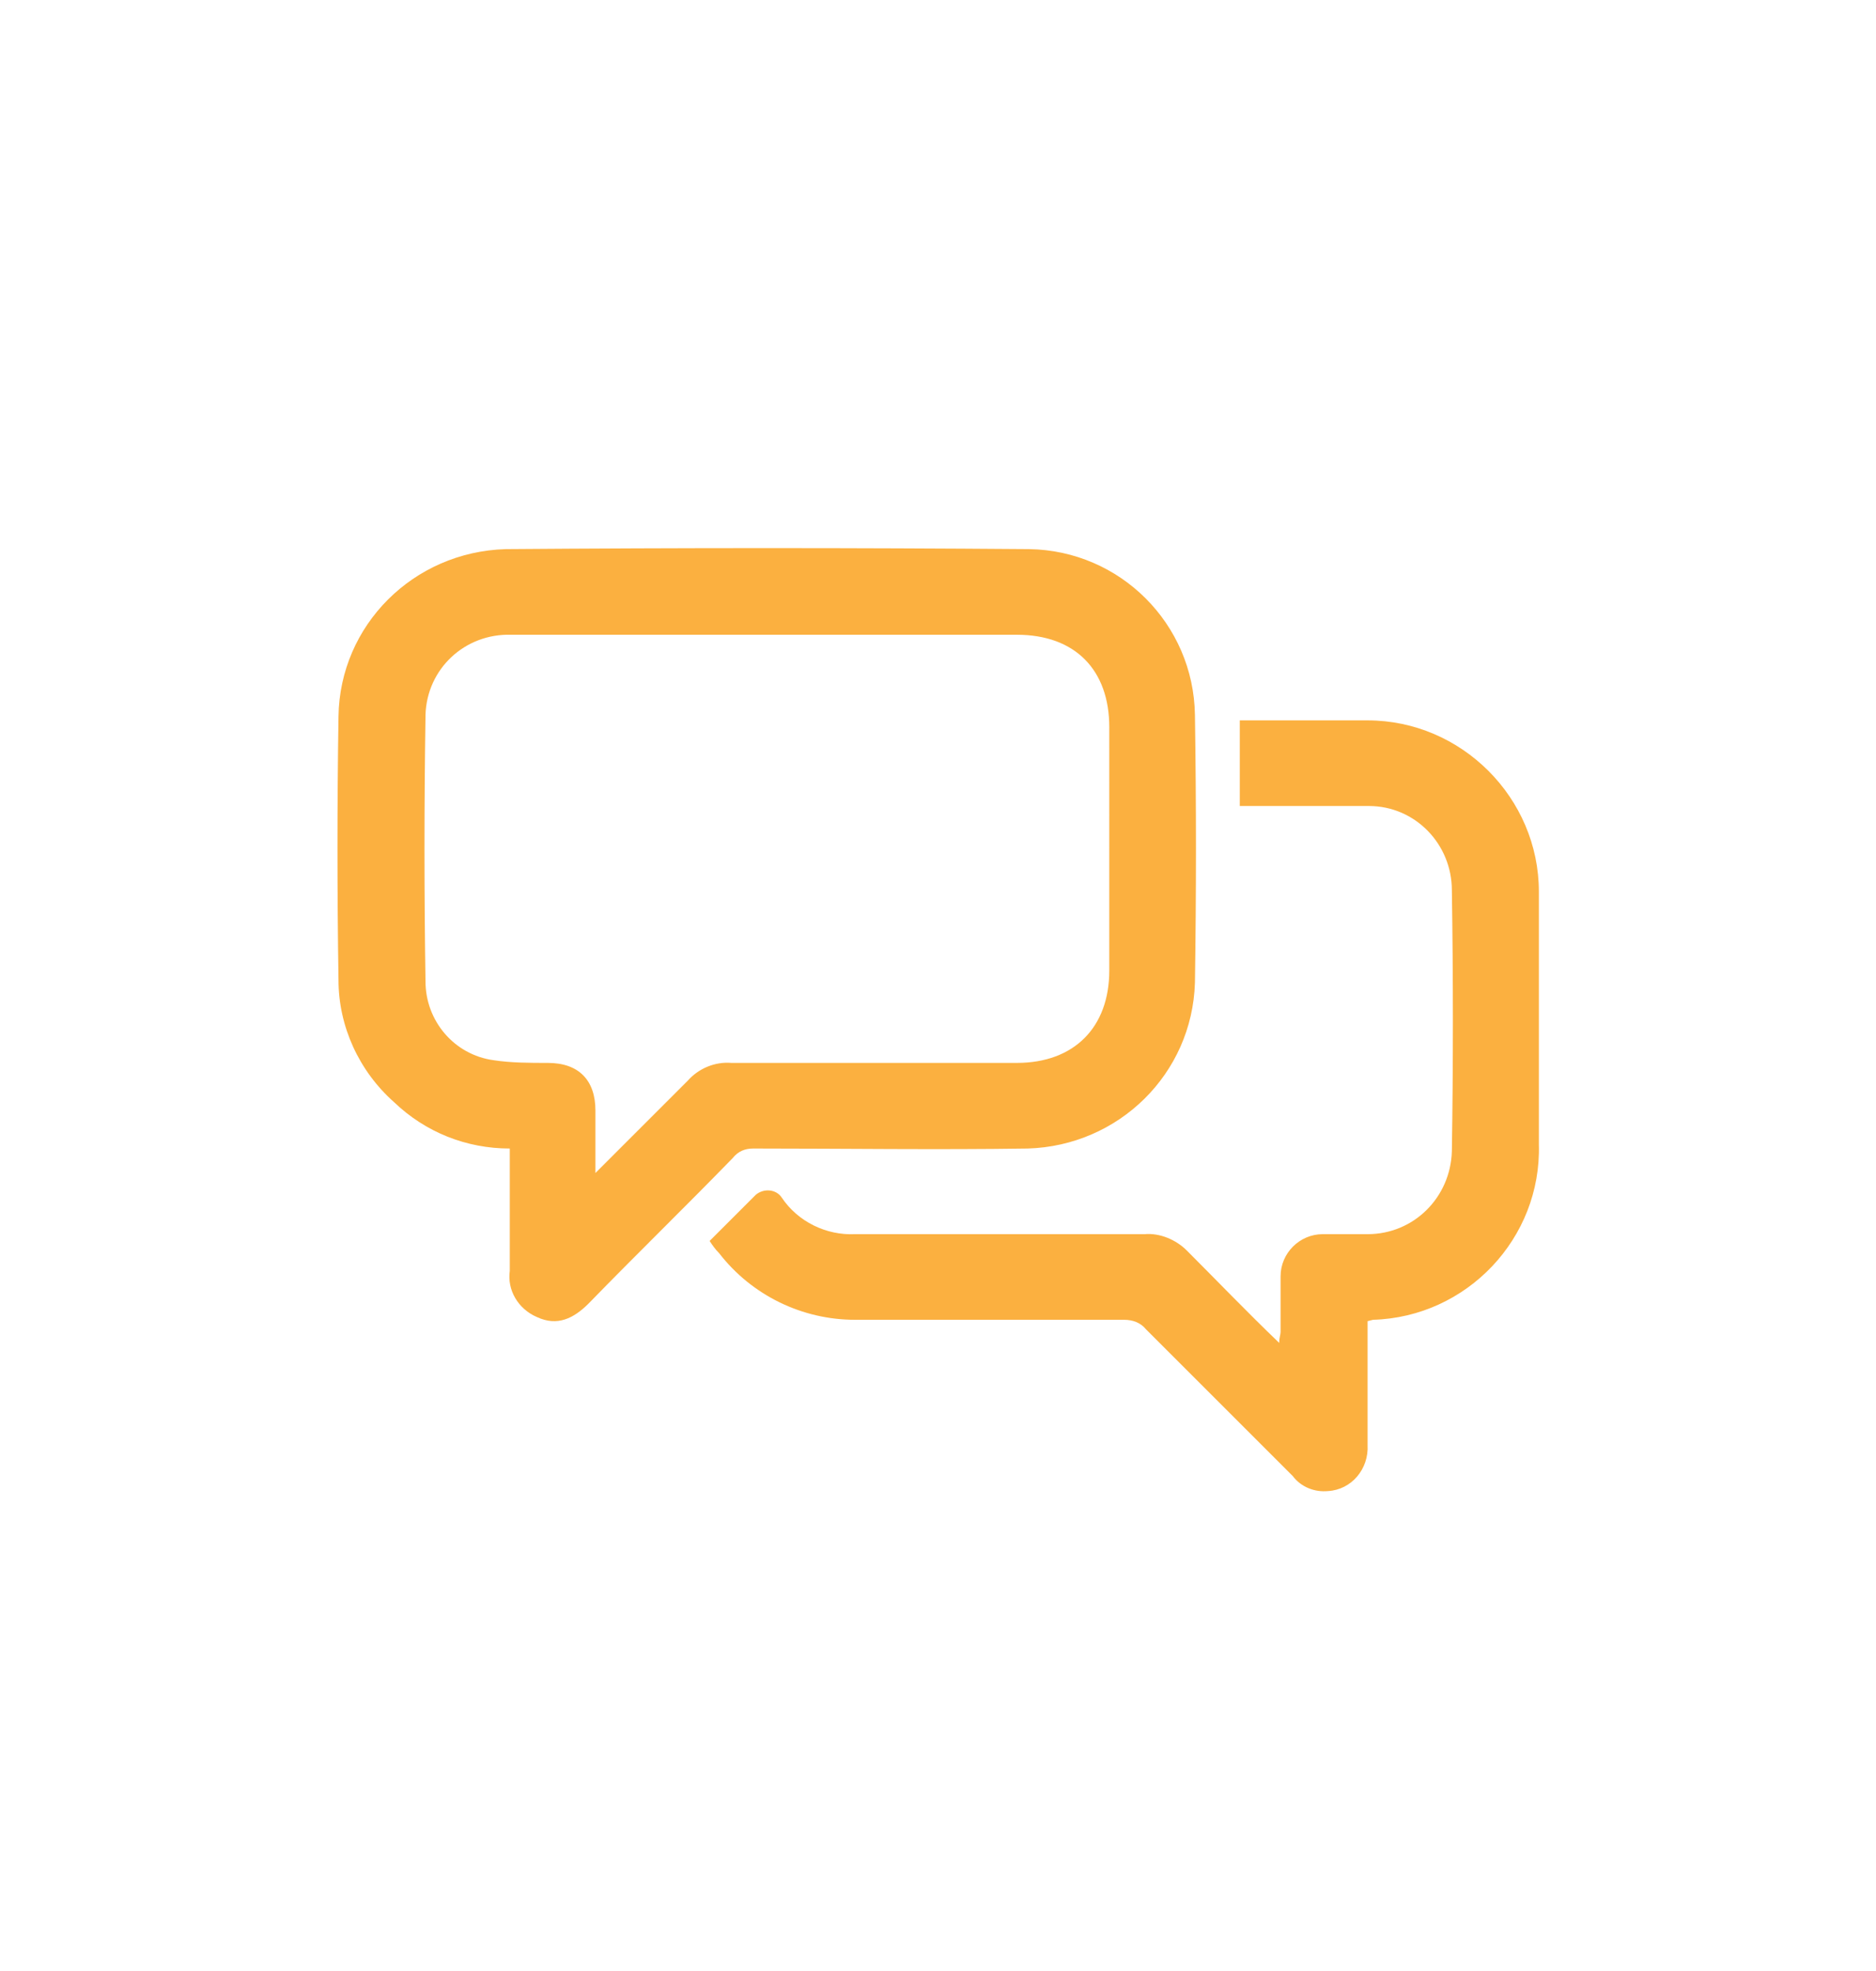 <?xml version="1.0" encoding="utf-8"?>
<!-- Generator: Adobe Illustrator 25.2.0, SVG Export Plug-In . SVG Version: 6.00 Build 0)  -->
<svg version="1.1" id="Layer_1" xmlns="http://www.w3.org/2000/svg" xmlns:xlink="http://www.w3.org/1999/xlink" x="0px" y="0px"
	 viewBox="0 0 138 145" style="enable-background:new 0 0 138 145;" xml:space="preserve">
<style type="text/css">
	.st0{fill:#FBB040;}
</style>
<path class="st0" d="M37.5,84.5c-3.2,0-6.2-1.2-8.5-3.4c-2.6-2.3-4.1-5.6-4.1-9c-0.1-6.5-0.1-12.9,0-19.4C25,46,30.4,40.6,37.2,40.4
	c12.8-0.1,25.7-0.1,38.5,0c6.7,0.1,12.1,5.5,12.2,12.2c0.1,6.6,0.1,13.1,0,19.7c-0.2,6.7-5.6,12-12.3,12.2c-6.7,0.1-13.5,0-20.2,0
	c-0.6,0-1.1,0.2-1.5,0.7c-3.5,3.6-7.1,7.1-10.6,10.7c-1.1,1.1-2.3,1.7-3.8,1c-1.4-0.6-2.2-2-2-3.4c0-2.6,0-5.2,0-7.9L37.5,84.5z
	 M43.8,86.3c0.4-0.4,0.6-0.6,0.8-0.8c2-2,4-4,6-6c0.8-0.9,2-1.4,3.2-1.3c7,0,14,0,21,0c4.2,0,6.8-2.6,6.8-6.8V53.5
	c0-4.2-2.5-6.8-6.8-6.8H53.7c-5.4,0-10.8,0-16.1,0c-3.4-0.1-6.2,2.5-6.3,5.9c0,0,0,0.1,0,0.1c-0.1,6.5-0.1,13,0,19.5
	c0,2.9,2.1,5.4,5,5.8c1.3,0.2,2.7,0.2,4,0.2c2.3,0,3.5,1.3,3.5,3.5L43.8,86.3z"/>
<path class="st0" d="M52.2,91.3c1.2-1.2,2.3-2.3,3.4-3.4c0.6-0.5,1.5-0.4,1.9,0.2c0,0,0,0,0,0c1.2,1.8,3.3,2.8,5.4,2.7
	c7.1,0,14.2,0,21.3,0c1.1-0.1,2.3,0.4,3.1,1.2c2.2,2.2,4.4,4.5,6.8,6.8c0-0.4,0.1-0.6,0.1-0.8c0-1.4,0-2.8,0-4.1
	c0-1.7,1.4-3.1,3.1-3.1c1.1,0,2.2,0,3.3,0c3.4,0,6.1-2.7,6.2-6.1c0.1-6.4,0.1-12.8,0-19.2c0-3.4-2.7-6.2-6.1-6.2c0,0-0.1,0-0.1,0
	c-3.1,0-6.2,0-9.4,0V53h1.5c2.6,0,5.2,0,7.9,0c6.9,0,12.6,5.7,12.6,12.6c0,6.2,0,12.4,0,18.6c0.2,6.9-5.3,12.7-12.2,12.9l-0.4,0.1v1
	c0,2.7,0,5.4,0,8.1c0.1,1.8-1.2,3.3-2.9,3.4c-1,0.1-2-0.3-2.6-1.1c-3.6-3.6-7.2-7.2-10.8-10.8c-0.4-0.5-1-0.7-1.6-0.7
	c-6.6,0-13.2,0-19.8,0c-3.9,0-7.6-1.8-10-4.9C52.6,91.9,52.4,91.6,52.2,91.3z"/>
</svg>
